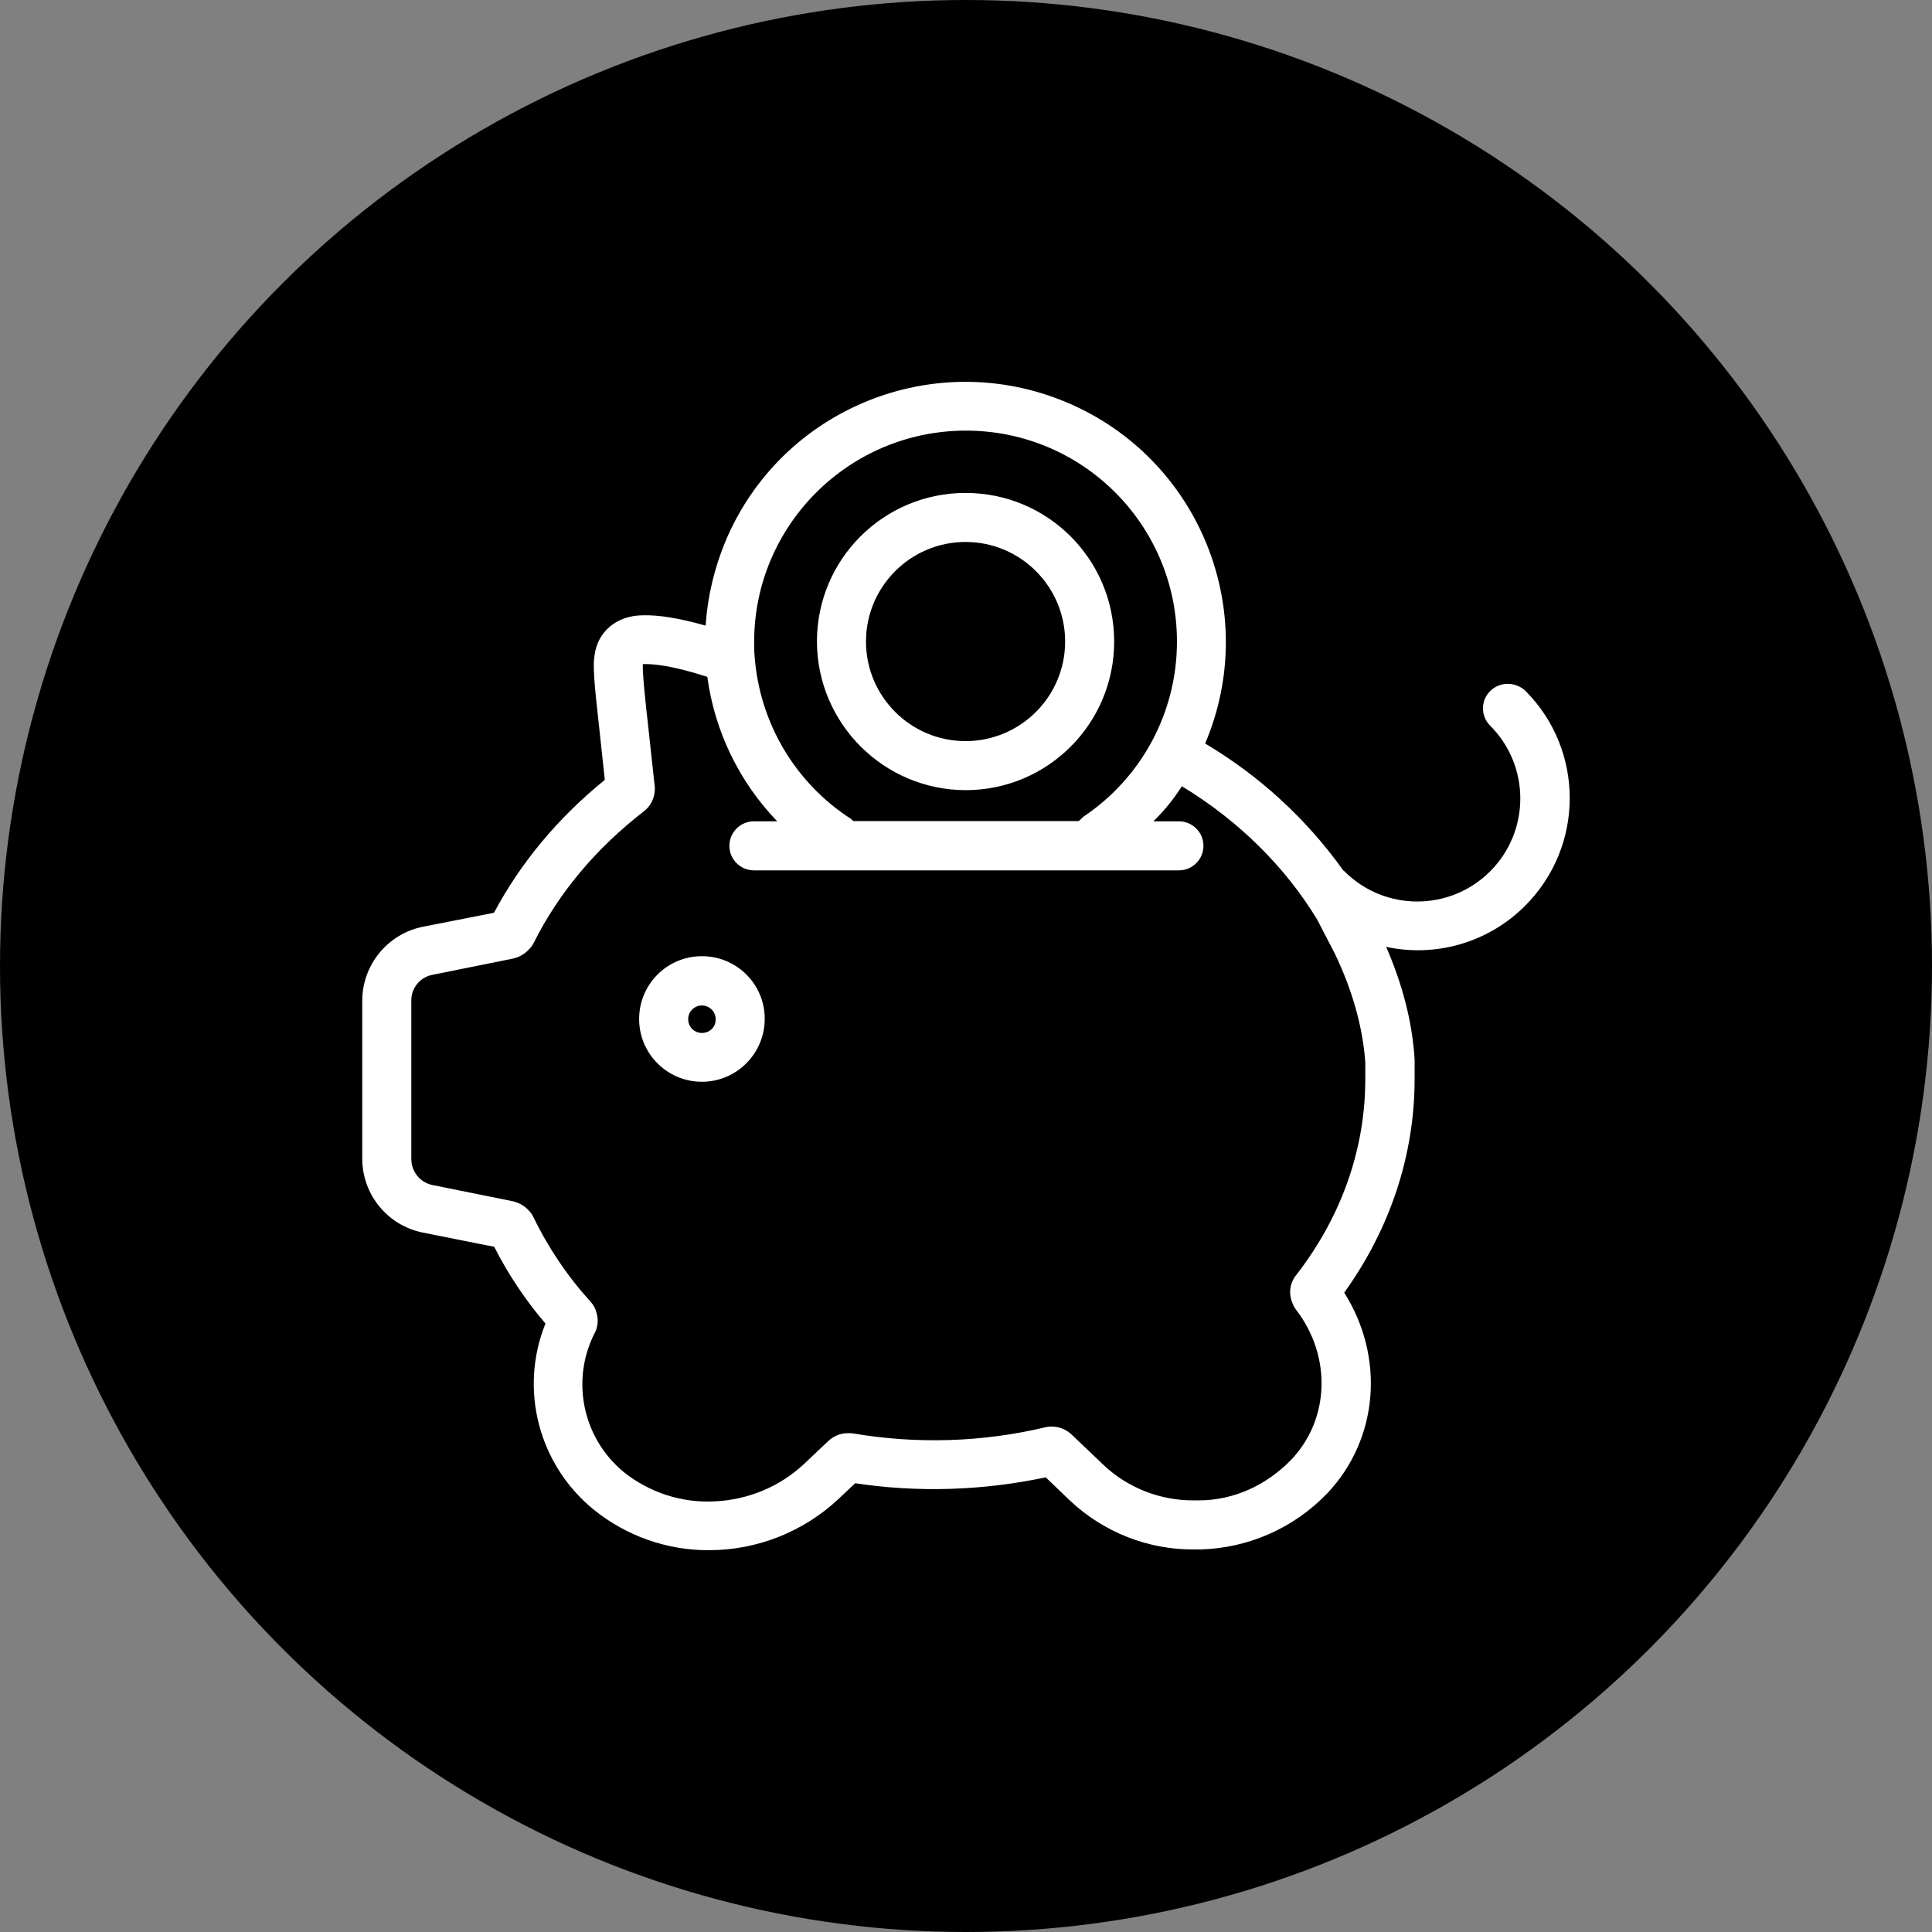 <svg width="64" height="64" viewBox="0 0 64 64" xmlns="http://www.w3.org/2000/svg">
<rect x="0" y="0" width="64" height="64" fill="#808080" stroke="none"/>
<circle cx="32" cy="32" r="32" fill="inherit"/>
<path d="M50.532 22.885L50.524 22.877C50.191 22.576 49.679 22.576 49.363 22.893C49.046 23.21 49.046 23.722 49.363 24.038C50.695 25.371 50.695 27.532 49.363 28.864C48.03 30.197 45.869 30.197 44.537 28.864C44.521 28.848 44.513 28.84 44.496 28.832C43.278 27.126 41.718 25.696 39.922 24.631C41.783 20.244 39.727 15.183 35.34 13.331C30.953 11.479 25.892 13.526 24.04 17.913C23.666 18.806 23.439 19.757 23.374 20.724C22.513 20.48 21.822 20.366 21.286 20.383C20.425 20.391 19.791 20.927 19.694 21.715C19.637 22.064 19.677 22.576 19.864 24.241L20.035 25.834C18.475 27.101 17.248 28.58 16.363 30.237L14.007 30.7C12.837 30.936 12 31.968 12 33.154V38.377C12 39.572 12.837 40.595 14.007 40.831L16.371 41.302C16.834 42.212 17.402 43.065 18.069 43.845C17.191 46.022 17.841 48.516 19.661 50.003C20.741 50.88 22.098 51.36 23.488 51.352C25.072 51.352 26.599 50.75 27.761 49.67L28.329 49.134C30.425 49.451 32.57 49.377 34.642 48.939L35.446 49.711C36.559 50.758 38.038 51.343 39.565 51.327H39.736C39.744 51.327 39.752 51.327 39.76 51.327C41.352 51.287 42.863 50.62 43.968 49.467C45.674 47.663 45.877 44.95 44.529 42.821C46.056 40.693 46.861 38.256 46.861 35.737V35.144C46.861 35.128 46.861 35.111 46.861 35.095C46.787 33.885 46.471 32.634 45.918 31.366C47.584 31.724 49.322 31.212 50.524 30.002C52.49 28.035 52.49 24.851 50.532 22.885ZM31.985 14.265C35.844 14.257 38.98 17.377 38.988 21.236C38.996 23.567 37.835 25.753 35.893 27.052C35.828 27.101 35.763 27.199 35.714 27.199H28.289C28.256 27.199 28.216 27.15 28.175 27.117C26.331 25.923 25.161 23.933 24.998 21.747C24.982 21.561 24.982 21.398 24.982 21.252C24.99 17.401 28.118 14.273 31.985 14.265ZM42.953 42.22C42.815 42.383 42.603 42.756 42.855 43.26C42.88 43.309 42.904 43.349 42.937 43.39C44.114 44.925 44.05 47.005 42.782 48.346C41.978 49.182 40.889 49.702 39.711 49.702H39.557C38.444 49.711 37.371 49.296 36.559 48.532L35.503 47.525C35.316 47.346 35.064 47.249 34.812 47.257C34.747 47.257 34.691 47.265 34.626 47.281C32.538 47.777 30.377 47.842 28.256 47.484C28.208 47.476 28.167 47.476 28.118 47.476C27.858 47.468 27.614 47.566 27.428 47.745L26.631 48.5C25.819 49.256 24.771 49.686 23.666 49.735C22.586 49.792 21.513 49.442 20.668 48.768C19.32 47.663 18.905 45.77 19.677 44.202C19.799 43.999 19.832 43.747 19.767 43.512C19.734 43.366 19.669 43.236 19.572 43.13C18.808 42.293 18.166 41.343 17.671 40.319C17.63 40.238 17.581 40.165 17.516 40.1C17.362 39.929 17.159 39.824 16.939 39.783L14.323 39.255C13.917 39.174 13.625 38.808 13.625 38.394V33.154C13.617 32.739 13.909 32.374 14.323 32.292L16.948 31.764C17.167 31.724 17.37 31.618 17.524 31.448C17.589 31.383 17.638 31.318 17.679 31.236C18.507 29.579 19.742 28.101 21.343 26.866C21.367 26.841 21.391 26.825 21.416 26.801C21.603 26.614 21.7 26.362 21.692 26.102C21.692 26.069 21.692 26.045 21.684 26.013L21.473 24.063C21.4 23.437 21.278 22.308 21.294 21.999C21.302 21.999 21.318 21.999 21.326 21.999C21.651 21.991 22.277 22.048 23.431 22.422C23.674 24.225 24.487 25.899 25.746 27.207H24.974C24.527 27.207 24.162 27.572 24.162 28.019C24.162 28.466 24.527 28.832 24.974 28.832H39.053C39.5 28.832 39.866 28.466 39.866 28.019C39.866 27.572 39.5 27.207 39.053 27.207H38.208C38.566 26.858 38.883 26.468 39.151 26.045C41.027 27.182 42.571 28.71 43.635 30.465L44.212 31.578C44.805 32.804 45.146 34.047 45.227 35.185V35.745C45.227 38.061 44.44 40.295 42.953 42.22Z" fill="white"/>
<path d="M23.252 31.675C22.098 31.675 21.172 32.609 21.172 33.755C21.172 34.908 22.106 35.835 23.252 35.835C24.397 35.835 25.332 34.9 25.332 33.755C25.34 32.609 24.405 31.675 23.252 31.675ZM23.252 34.218C23 34.218 22.797 34.015 22.797 33.763C22.797 33.511 23 33.308 23.252 33.308C23.504 33.308 23.707 33.511 23.707 33.763C23.715 34.015 23.512 34.218 23.252 34.218Z" fill="white"/>
<path d="M31.985 16.329C29.264 16.329 27.062 18.53 27.062 21.252C27.07 23.965 29.272 26.167 31.985 26.175C34.707 26.175 36.908 23.973 36.908 21.252C36.908 18.53 34.707 16.329 31.985 16.329ZM31.985 24.55C30.165 24.55 28.687 23.072 28.687 21.252C28.687 19.432 30.165 17.953 31.985 17.953C33.805 17.953 35.284 19.432 35.284 21.252C35.284 23.072 33.805 24.55 31.985 24.55Z" fill="white"/>
</svg>
